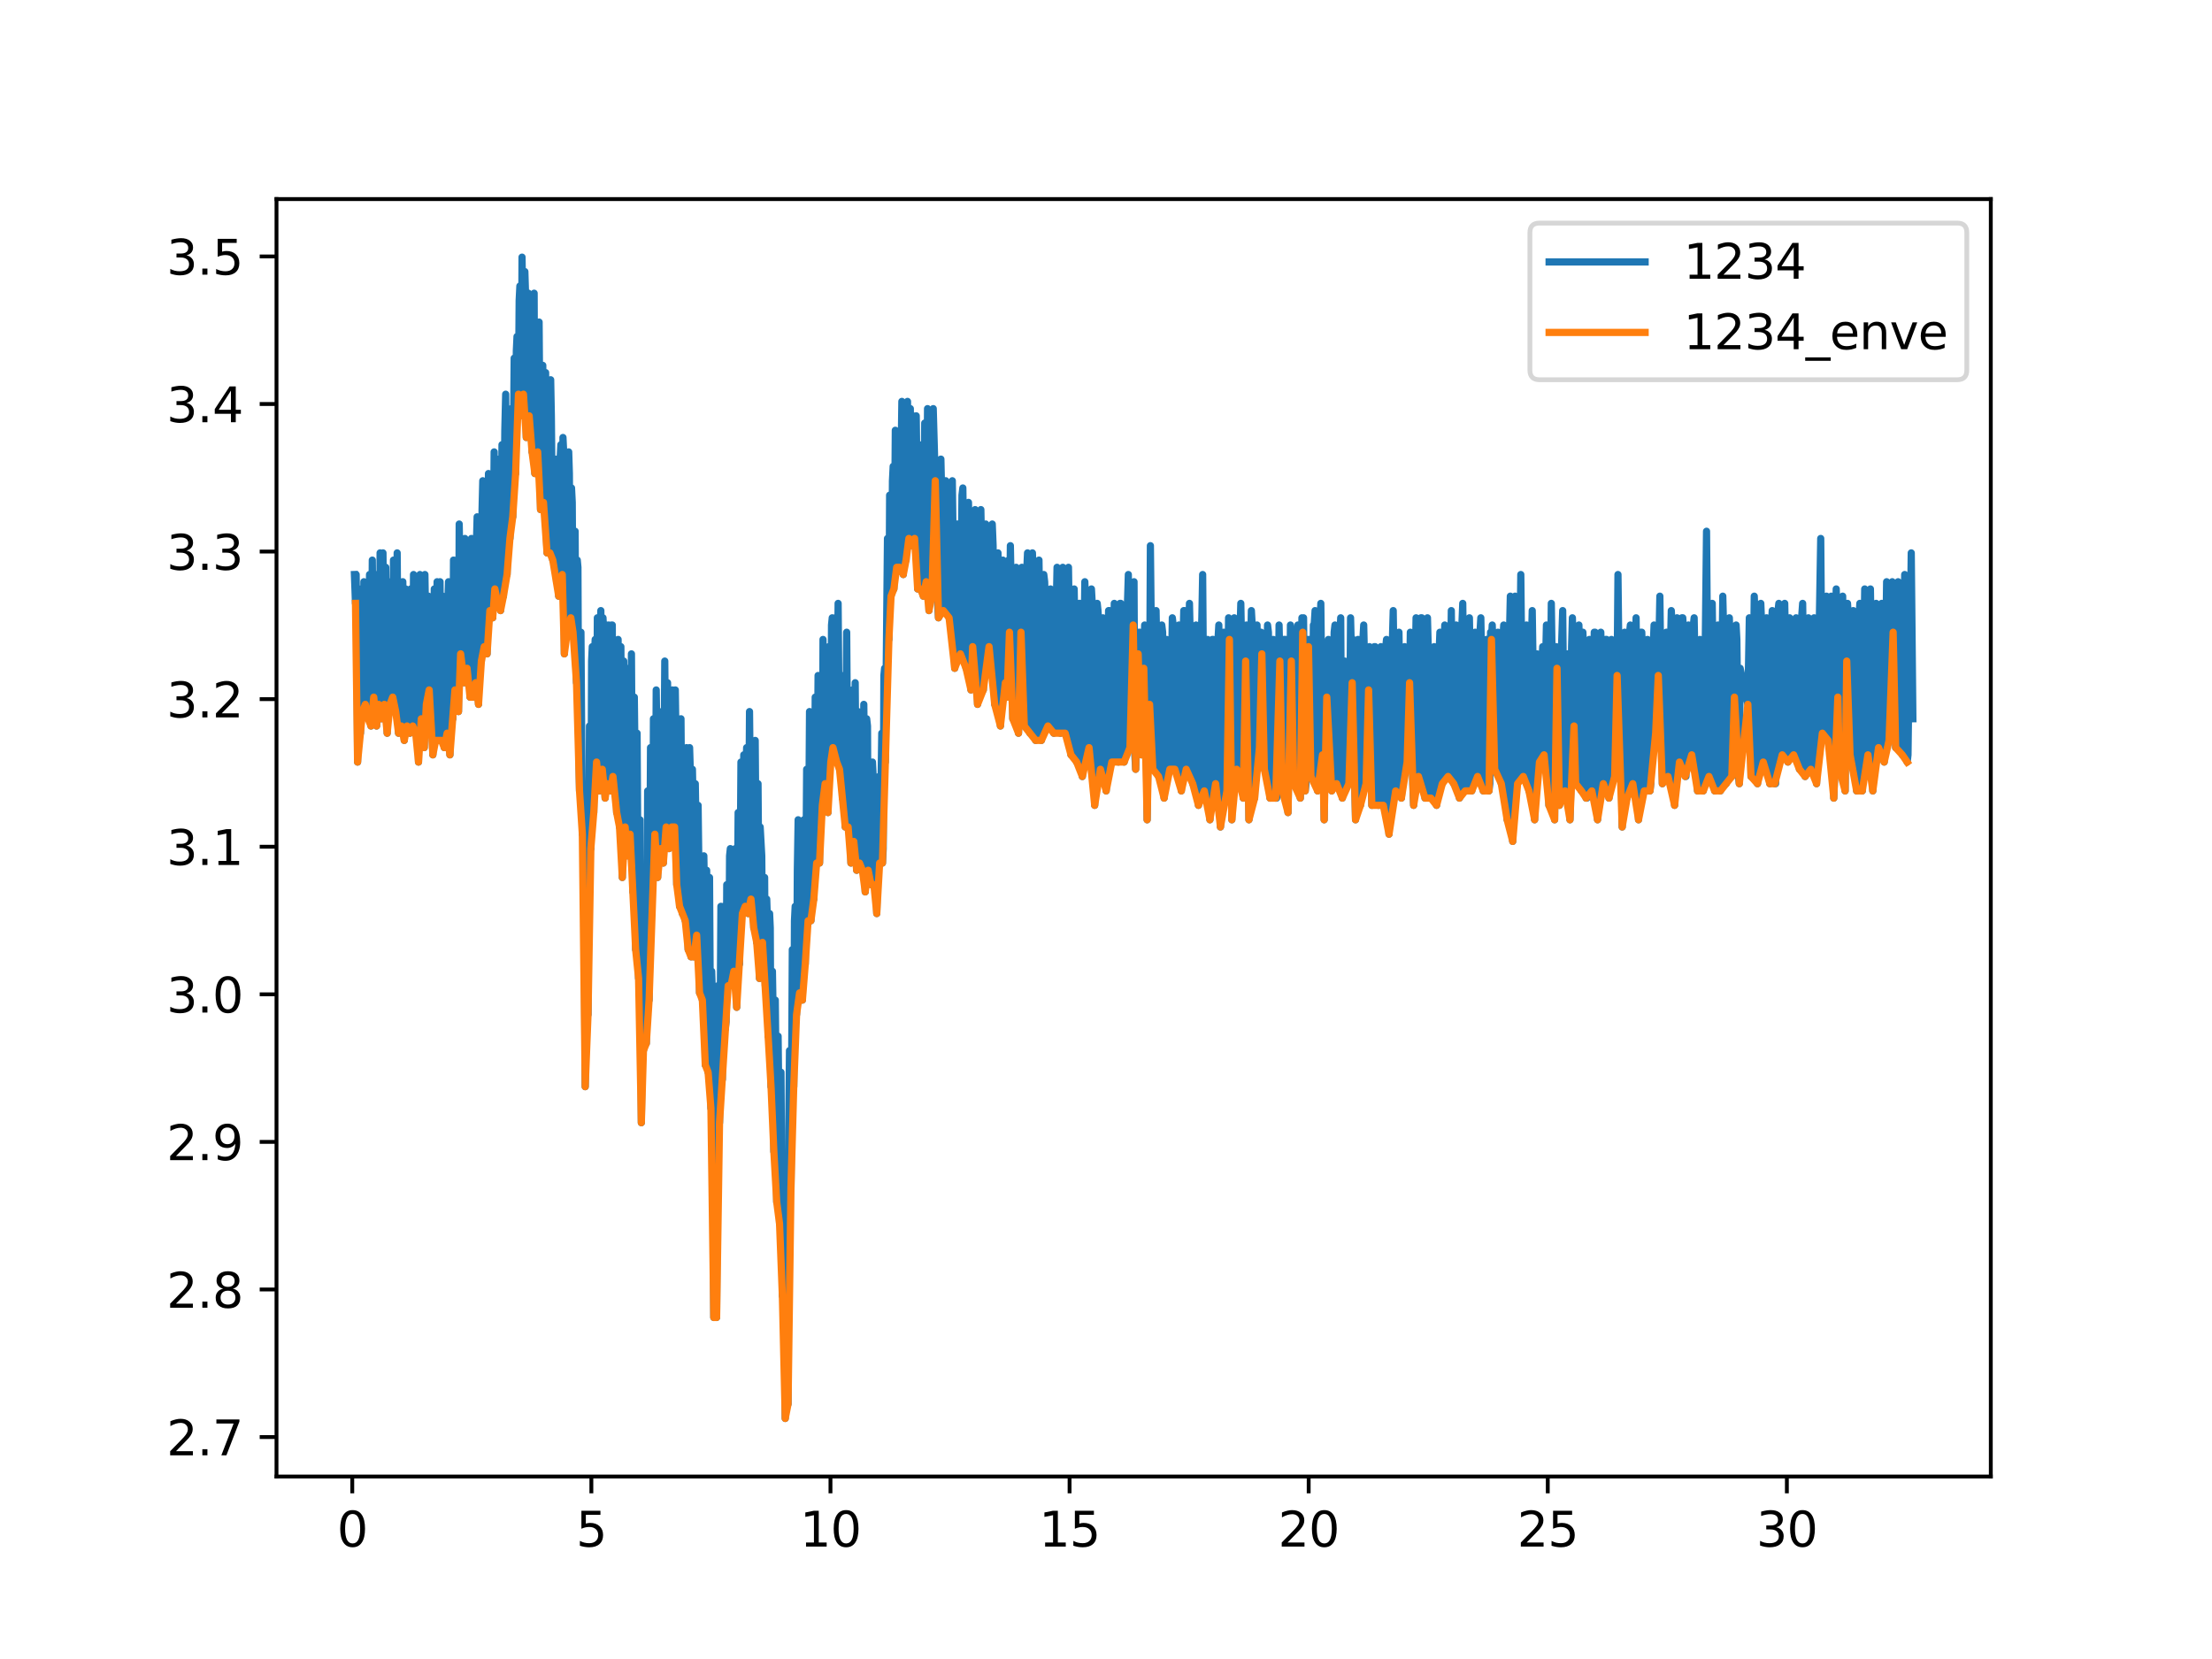 <?xml version="1.0" encoding="utf-8" standalone="no"?>
<!DOCTYPE svg PUBLIC "-//W3C//DTD SVG 1.1//EN"
  "http://www.w3.org/Graphics/SVG/1.1/DTD/svg11.dtd">
<svg xmlns:xlink="http://www.w3.org/1999/xlink" width="460.8pt" height="345.6pt" viewBox="0 0 460.8 345.6" xmlns="http://www.w3.org/2000/svg" version="1.1">
 <defs>
  <style type="text/css">*{stroke-linejoin: round; stroke-linecap: butt}</style>
 </defs>
 <g id="figure_1">
  <g id="patch_1">
   <path d="M 0 345.6 
L 460.8 345.6 
L 460.8 0 
L 0 0 
z
" style="fill: #ffffff"/>
  </g>
  <g id="axes_1">
   <g id="patch_2">
    <path d="M 57.6 307.584 
L 414.72 307.584 
L 414.72 41.472 
L 57.6 41.472 
z
" style="fill: #ffffff"/>
   </g>
   <g id="matplotlib.axis_1">
    <g id="xtick_1">
     <g id="line2d_1">
      <defs>
       <path id="mebf7ba85eb" d="M 0 0 
L 0 3.5 
" style="stroke: #000000; stroke-width: 0.8"/>
      </defs>
      <g>
       <use xlink:href="#mebf7ba85eb" x="73.384" y="307.584" style="stroke: #000000; stroke-width: 0.8"/>
      </g>
     </g>
     <g id="text_1">
      <!-- 0 -->
      <g transform="translate(70.203 322.182)scale(0.1 -0.1)">
       <defs>
        <path id="DejaVuSans-30" d="M 2034 4250 
Q 1547 4250 1301 3770 
Q 1056 3291 1056 2328 
Q 1056 1369 1301 889 
Q 1547 409 2034 409 
Q 2525 409 2770 889 
Q 3016 1369 3016 2328 
Q 3016 3291 2770 3770 
Q 2525 4250 2034 4250 
z
M 2034 4750 
Q 2819 4750 3233 4129 
Q 3647 3509 3647 2328 
Q 3647 1150 3233 529 
Q 2819 -91 2034 -91 
Q 1250 -91 836 529 
Q 422 1150 422 2328 
Q 422 3509 836 4129 
Q 1250 4750 2034 4750 
z
" transform="scale(0.016)"/>
       </defs>
       <use xlink:href="#DejaVuSans-30"/>
      </g>
     </g>
    </g>
    <g id="xtick_2">
     <g id="line2d_2">
      <g>
       <use xlink:href="#mebf7ba85eb" x="123.193" y="307.584" style="stroke: #000000; stroke-width: 0.8"/>
      </g>
     </g>
     <g id="text_2">
      <!-- 5 -->
      <g transform="translate(120.012 322.182)scale(0.1 -0.1)">
       <defs>
        <path id="DejaVuSans-35" d="M 691 4666 
L 3169 4666 
L 3169 4134 
L 1269 4134 
L 1269 2991 
Q 1406 3038 1543 3061 
Q 1681 3084 1819 3084 
Q 2600 3084 3056 2656 
Q 3513 2228 3513 1497 
Q 3513 744 3044 326 
Q 2575 -91 1722 -91 
Q 1428 -91 1123 -41 
Q 819 9 494 109 
L 494 744 
Q 775 591 1075 516 
Q 1375 441 1709 441 
Q 2250 441 2565 725 
Q 2881 1009 2881 1497 
Q 2881 1984 2565 2268 
Q 2250 2553 1709 2553 
Q 1456 2553 1204 2497 
Q 953 2441 691 2322 
L 691 4666 
z
" transform="scale(0.016)"/>
       </defs>
       <use xlink:href="#DejaVuSans-35"/>
      </g>
     </g>
    </g>
    <g id="xtick_3">
     <g id="line2d_3">
      <g>
       <use xlink:href="#mebf7ba85eb" x="173.002" y="307.584" style="stroke: #000000; stroke-width: 0.8"/>
      </g>
     </g>
     <g id="text_3">
      <!-- 10 -->
      <g transform="translate(166.64 322.182)scale(0.1 -0.1)">
       <defs>
        <path id="DejaVuSans-31" d="M 794 531 
L 1825 531 
L 1825 4091 
L 703 3866 
L 703 4441 
L 1819 4666 
L 2450 4666 
L 2450 531 
L 3481 531 
L 3481 0 
L 794 0 
L 794 531 
z
" transform="scale(0.016)"/>
       </defs>
       <use xlink:href="#DejaVuSans-31"/>
       <use xlink:href="#DejaVuSans-30" x="63.623"/>
      </g>
     </g>
    </g>
    <g id="xtick_4">
     <g id="line2d_4">
      <g>
       <use xlink:href="#mebf7ba85eb" x="222.811" y="307.584" style="stroke: #000000; stroke-width: 0.8"/>
      </g>
     </g>
     <g id="text_4">
      <!-- 15 -->
      <g transform="translate(216.449 322.182)scale(0.1 -0.1)">
       <use xlink:href="#DejaVuSans-31"/>
       <use xlink:href="#DejaVuSans-35" x="63.623"/>
      </g>
     </g>
    </g>
    <g id="xtick_5">
     <g id="line2d_5">
      <g>
       <use xlink:href="#mebf7ba85eb" x="272.62" y="307.584" style="stroke: #000000; stroke-width: 0.8"/>
      </g>
     </g>
     <g id="text_5">
      <!-- 20 -->
      <g transform="translate(266.258 322.182)scale(0.1 -0.1)">
       <defs>
        <path id="DejaVuSans-32" d="M 1228 531 
L 3431 531 
L 3431 0 
L 469 0 
L 469 531 
Q 828 903 1448 1529 
Q 2069 2156 2228 2338 
Q 2531 2678 2651 2914 
Q 2772 3150 2772 3378 
Q 2772 3750 2511 3984 
Q 2250 4219 1831 4219 
Q 1534 4219 1204 4116 
Q 875 4013 500 3803 
L 500 4441 
Q 881 4594 1212 4672 
Q 1544 4750 1819 4750 
Q 2544 4750 2975 4387 
Q 3406 4025 3406 3419 
Q 3406 3131 3298 2873 
Q 3191 2616 2906 2266 
Q 2828 2175 2409 1742 
Q 1991 1309 1228 531 
z
" transform="scale(0.016)"/>
       </defs>
       <use xlink:href="#DejaVuSans-32"/>
       <use xlink:href="#DejaVuSans-30" x="63.623"/>
      </g>
     </g>
    </g>
    <g id="xtick_6">
     <g id="line2d_6">
      <g>
       <use xlink:href="#mebf7ba85eb" x="322.429" y="307.584" style="stroke: #000000; stroke-width: 0.8"/>
      </g>
     </g>
     <g id="text_6">
      <!-- 25 -->
      <g transform="translate(316.067 322.182)scale(0.1 -0.1)">
       <use xlink:href="#DejaVuSans-32"/>
       <use xlink:href="#DejaVuSans-35" x="63.623"/>
      </g>
     </g>
    </g>
    <g id="xtick_7">
     <g id="line2d_7">
      <g>
       <use xlink:href="#mebf7ba85eb" x="372.238" y="307.584" style="stroke: #000000; stroke-width: 0.8"/>
      </g>
     </g>
     <g id="text_7">
      <!-- 30 -->
      <g transform="translate(365.875 322.182)scale(0.1 -0.1)">
       <defs>
        <path id="DejaVuSans-33" d="M 2597 2516 
Q 3050 2419 3304 2112 
Q 3559 1806 3559 1356 
Q 3559 666 3084 287 
Q 2609 -91 1734 -91 
Q 1441 -91 1130 -33 
Q 819 25 488 141 
L 488 750 
Q 750 597 1062 519 
Q 1375 441 1716 441 
Q 2309 441 2620 675 
Q 2931 909 2931 1356 
Q 2931 1769 2642 2001 
Q 2353 2234 1838 2234 
L 1294 2234 
L 1294 2753 
L 1863 2753 
Q 2328 2753 2575 2939 
Q 2822 3125 2822 3475 
Q 2822 3834 2567 4026 
Q 2313 4219 1838 4219 
Q 1578 4219 1281 4162 
Q 984 4106 628 3988 
L 628 4550 
Q 988 4650 1302 4700 
Q 1616 4750 1894 4750 
Q 2613 4750 3031 4423 
Q 3450 4097 3450 3541 
Q 3450 3153 3228 2886 
Q 3006 2619 2597 2516 
z
" transform="scale(0.016)"/>
       </defs>
       <use xlink:href="#DejaVuSans-33"/>
       <use xlink:href="#DejaVuSans-30" x="63.623"/>
      </g>
     </g>
    </g>
   </g>
   <g id="matplotlib.axis_2">
    <g id="ytick_1">
     <g id="line2d_8">
      <defs>
       <path id="mf81b9ee7ad" d="M 0 0 
L -3.5 0 
" style="stroke: #000000; stroke-width: 0.8"/>
      </defs>
      <g>
       <use xlink:href="#mf81b9ee7ad" x="57.6" y="299.365" style="stroke: #000000; stroke-width: 0.8"/>
      </g>
     </g>
     <g id="text_8">
      <!-- 2.7 -->
      <g transform="translate(34.697 303.164)scale(0.1 -0.1)">
       <defs>
        <path id="DejaVuSans-2e" d="M 684 794 
L 1344 794 
L 1344 0 
L 684 0 
L 684 794 
z
" transform="scale(0.016)"/>
        <path id="DejaVuSans-37" d="M 525 4666 
L 3525 4666 
L 3525 4397 
L 1831 0 
L 1172 0 
L 2766 4134 
L 525 4134 
L 525 4666 
z
" transform="scale(0.016)"/>
       </defs>
       <use xlink:href="#DejaVuSans-32"/>
       <use xlink:href="#DejaVuSans-2e" x="63.623"/>
       <use xlink:href="#DejaVuSans-37" x="95.41"/>
      </g>
     </g>
    </g>
    <g id="ytick_2">
     <g id="line2d_9">
      <g>
       <use xlink:href="#mf81b9ee7ad" x="57.6" y="268.621" style="stroke: #000000; stroke-width: 0.8"/>
      </g>
     </g>
     <g id="text_9">
      <!-- 2.8 -->
      <g transform="translate(34.697 272.421)scale(0.1 -0.1)">
       <defs>
        <path id="DejaVuSans-38" d="M 2034 2216 
Q 1584 2216 1326 1975 
Q 1069 1734 1069 1313 
Q 1069 891 1326 650 
Q 1584 409 2034 409 
Q 2484 409 2743 651 
Q 3003 894 3003 1313 
Q 3003 1734 2745 1975 
Q 2488 2216 2034 2216 
z
M 1403 2484 
Q 997 2584 770 2862 
Q 544 3141 544 3541 
Q 544 4100 942 4425 
Q 1341 4750 2034 4750 
Q 2731 4750 3128 4425 
Q 3525 4100 3525 3541 
Q 3525 3141 3298 2862 
Q 3072 2584 2669 2484 
Q 3125 2378 3379 2068 
Q 3634 1759 3634 1313 
Q 3634 634 3220 271 
Q 2806 -91 2034 -91 
Q 1263 -91 848 271 
Q 434 634 434 1313 
Q 434 1759 690 2068 
Q 947 2378 1403 2484 
z
M 1172 3481 
Q 1172 3119 1398 2916 
Q 1625 2713 2034 2713 
Q 2441 2713 2670 2916 
Q 2900 3119 2900 3481 
Q 2900 3844 2670 4047 
Q 2441 4250 2034 4250 
Q 1625 4250 1398 4047 
Q 1172 3844 1172 3481 
z
" transform="scale(0.016)"/>
       </defs>
       <use xlink:href="#DejaVuSans-32"/>
       <use xlink:href="#DejaVuSans-2e" x="63.623"/>
       <use xlink:href="#DejaVuSans-38" x="95.41"/>
      </g>
     </g>
    </g>
    <g id="ytick_3">
     <g id="line2d_10">
      <g>
       <use xlink:href="#mf81b9ee7ad" x="57.6" y="237.878" style="stroke: #000000; stroke-width: 0.8"/>
      </g>
     </g>
     <g id="text_10">
      <!-- 2.9 -->
      <g transform="translate(34.697 241.677)scale(0.1 -0.1)">
       <defs>
        <path id="DejaVuSans-39" d="M 703 97 
L 703 672 
Q 941 559 1184 500 
Q 1428 441 1663 441 
Q 2288 441 2617 861 
Q 2947 1281 2994 2138 
Q 2813 1869 2534 1725 
Q 2256 1581 1919 1581 
Q 1219 1581 811 2004 
Q 403 2428 403 3163 
Q 403 3881 828 4315 
Q 1253 4750 1959 4750 
Q 2769 4750 3195 4129 
Q 3622 3509 3622 2328 
Q 3622 1225 3098 567 
Q 2575 -91 1691 -91 
Q 1453 -91 1209 -44 
Q 966 3 703 97 
z
M 1959 2075 
Q 2384 2075 2632 2365 
Q 2881 2656 2881 3163 
Q 2881 3666 2632 3958 
Q 2384 4250 1959 4250 
Q 1534 4250 1286 3958 
Q 1038 3666 1038 3163 
Q 1038 2656 1286 2365 
Q 1534 2075 1959 2075 
z
" transform="scale(0.016)"/>
       </defs>
       <use xlink:href="#DejaVuSans-32"/>
       <use xlink:href="#DejaVuSans-2e" x="63.623"/>
       <use xlink:href="#DejaVuSans-39" x="95.41"/>
      </g>
     </g>
    </g>
    <g id="ytick_4">
     <g id="line2d_11">
      <g>
       <use xlink:href="#mf81b9ee7ad" x="57.6" y="207.135" style="stroke: #000000; stroke-width: 0.8"/>
      </g>
     </g>
     <g id="text_11">
      <!-- 3.0 -->
      <g transform="translate(34.697 210.934)scale(0.1 -0.1)">
       <use xlink:href="#DejaVuSans-33"/>
       <use xlink:href="#DejaVuSans-2e" x="63.623"/>
       <use xlink:href="#DejaVuSans-30" x="95.41"/>
      </g>
     </g>
    </g>
    <g id="ytick_5">
     <g id="line2d_12">
      <g>
       <use xlink:href="#mf81b9ee7ad" x="57.6" y="176.391" style="stroke: #000000; stroke-width: 0.8"/>
      </g>
     </g>
     <g id="text_12">
      <!-- 3.1 -->
      <g transform="translate(34.697 180.19)scale(0.1 -0.1)">
       <use xlink:href="#DejaVuSans-33"/>
       <use xlink:href="#DejaVuSans-2e" x="63.623"/>
       <use xlink:href="#DejaVuSans-31" x="95.41"/>
      </g>
     </g>
    </g>
    <g id="ytick_6">
     <g id="line2d_13">
      <g>
       <use xlink:href="#mf81b9ee7ad" x="57.6" y="145.648" style="stroke: #000000; stroke-width: 0.8"/>
      </g>
     </g>
     <g id="text_13">
      <!-- 3.2 -->
      <g transform="translate(34.697 149.447)scale(0.1 -0.1)">
       <use xlink:href="#DejaVuSans-33"/>
       <use xlink:href="#DejaVuSans-2e" x="63.623"/>
       <use xlink:href="#DejaVuSans-32" x="95.41"/>
      </g>
     </g>
    </g>
    <g id="ytick_7">
     <g id="line2d_14">
      <g>
       <use xlink:href="#mf81b9ee7ad" x="57.6" y="114.904" style="stroke: #000000; stroke-width: 0.8"/>
      </g>
     </g>
     <g id="text_14">
      <!-- 3.3 -->
      <g transform="translate(34.697 118.704)scale(0.1 -0.1)">
       <use xlink:href="#DejaVuSans-33"/>
       <use xlink:href="#DejaVuSans-2e" x="63.623"/>
       <use xlink:href="#DejaVuSans-33" x="95.41"/>
      </g>
     </g>
    </g>
    <g id="ytick_8">
     <g id="line2d_15">
      <g>
       <use xlink:href="#mf81b9ee7ad" x="57.6" y="84.161" style="stroke: #000000; stroke-width: 0.8"/>
      </g>
     </g>
     <g id="text_15">
      <!-- 3.4 -->
      <g transform="translate(34.697 87.96)scale(0.1 -0.1)">
       <defs>
        <path id="DejaVuSans-34" d="M 2419 4116 
L 825 1625 
L 2419 1625 
L 2419 4116 
z
M 2253 4666 
L 3047 4666 
L 3047 1625 
L 3713 1625 
L 3713 1100 
L 3047 1100 
L 3047 0 
L 2419 0 
L 2419 1100 
L 313 1100 
L 313 1709 
L 2253 4666 
z
" transform="scale(0.016)"/>
       </defs>
       <use xlink:href="#DejaVuSans-33"/>
       <use xlink:href="#DejaVuSans-2e" x="63.623"/>
       <use xlink:href="#DejaVuSans-34" x="95.41"/>
      </g>
     </g>
    </g>
    <g id="ytick_9">
     <g id="line2d_16">
      <g>
       <use xlink:href="#mf81b9ee7ad" x="57.6" y="53.418" style="stroke: #000000; stroke-width: 0.8"/>
      </g>
     </g>
     <g id="text_16">
      <!-- 3.5 -->
      <g transform="translate(34.697 57.217)scale(0.1 -0.1)">
       <use xlink:href="#DejaVuSans-33"/>
       <use xlink:href="#DejaVuSans-2e" x="63.623"/>
       <use xlink:href="#DejaVuSans-35" x="95.41"/>
      </g>
     </g>
    </g>
   </g>
   <g id="line2d_17">
    <path d="M 73.833 119.683 
L 74.052 125.693 
L 74.191 119.683 
L 74.351 133.206 
L 74.49 158.751 
L 74.64 124.191 
L 74.789 125.693 
L 75.088 152.74 
L 75.227 122.688 
L 75.367 124.191 
L 75.526 148.232 
L 75.666 140.719 
L 75.805 121.185 
L 75.965 122.688 
L 76.104 146.73 
L 76.243 133.206 
L 76.542 127.196 
L 76.682 149.735 
L 76.981 119.683 
L 77.28 151.238 
L 77.558 116.678 
L 77.857 145.227 
L 78.007 119.683 
L 78.166 119.683 
L 78.445 151.238 
L 78.604 119.683 
L 78.744 119.683 
L 78.883 146.73 
L 79.043 146.73 
L 79.182 115.175 
L 79.481 149.735 
L 79.78 115.175 
L 80.059 146.73 
L 80.358 118.18 
L 80.497 128.698 
L 80.657 152.74 
L 80.935 121.185 
L 81.234 146.73 
L 81.374 124.191 
L 81.533 124.191 
L 81.812 145.227 
L 81.972 116.678 
L 82.111 121.185 
L 82.25 146.73 
L 82.43 148.232 
L 82.739 115.175 
L 83.027 152.74 
L 83.187 124.191 
L 83.326 121.185 
L 83.625 151.238 
L 83.775 125.693 
L 83.914 121.185 
L 84.213 154.243 
L 84.512 122.688 
L 84.801 151.238 
L 85.1 124.191 
L 85.249 148.232 
L 85.398 152.74 
L 85.548 122.688 
L 85.687 122.688 
L 85.986 151.238 
L 86.145 119.683 
L 86.295 122.688 
L 86.434 149.735 
L 86.594 152.74 
L 86.733 125.693 
L 86.883 122.688 
L 87.182 158.751 
L 87.331 127.196 
L 87.48 119.683 
L 87.769 149.735 
L 88.068 121.185 
L 88.367 155.745 
L 88.516 119.683 
L 88.656 128.698 
L 88.815 146.73 
L 88.955 143.725 
L 89.114 125.693 
L 89.254 124.191 
L 89.403 143.725 
L 89.552 143.725 
L 89.702 125.693 
L 89.841 128.698 
L 90.001 151.238 
L 90.17 157.248 
L 90.469 122.688 
L 90.758 154.243 
L 91.057 121.185 
L 91.356 154.243 
L 91.505 128.698 
L 91.664 121.185 
L 91.953 154.243 
L 92.252 124.191 
L 92.551 155.745 
L 92.7 128.698 
L 92.84 127.196 
L 93.139 152.74 
L 93.288 125.693 
L 93.438 121.185 
L 93.726 157.248 
L 93.886 121.185 
L 94.025 121.185 
L 94.324 149.735 
L 94.474 116.678 
L 94.613 119.683 
L 94.772 143.725 
L 94.912 143.725 
L 95.071 116.678 
L 95.211 118.18 
L 95.51 148.232 
L 95.659 109.165 
L 95.798 116.678 
L 95.958 136.211 
L 96.097 136.211 
L 96.247 116.678 
L 96.406 113.672 
L 96.546 137.714 
L 96.695 142.222 
L 96.844 112.17 
L 96.994 122.688 
L 97.143 122.688 
L 97.293 139.217 
L 97.582 113.672 
L 97.91 145.227 
L 98.209 112.17 
L 98.508 145.227 
L 98.797 115.175 
L 98.946 121.185 
L 99.096 142.222 
L 99.235 113.672 
L 99.395 107.662 
L 99.684 146.73 
L 99.982 110.667 
L 100.281 137.714 
L 100.421 106.159 
L 100.57 100.149 
L 100.72 133.206 
L 100.869 134.709 
L 101.168 101.651 
L 101.467 136.211 
L 101.756 98.646 
L 102.054 127.196 
L 102.204 107.662 
L 102.353 106.159 
L 102.503 127.196 
L 102.642 128.698 
L 102.941 94.138 
L 103.09 122.688 
L 103.24 119.683 
L 103.529 95.641 
L 103.688 125.693 
L 103.828 119.683 
L 103.987 95.641 
L 104.127 97.144 
L 104.276 127.196 
L 104.575 92.636 
L 104.714 95.641 
L 104.874 124.191 
L 105.163 89.631 
L 105.342 82.118 
L 105.631 119.683 
L 105.79 92.636 
L 105.93 88.128 
L 106.079 107.662 
L 106.228 112.17 
L 106.378 104.657 
L 106.517 85.123 
L 106.677 104.657 
L 106.816 107.662 
L 107.115 74.605 
L 107.264 94.138 
L 107.414 98.646 
L 107.563 73.102 
L 107.703 70.097 
L 107.862 80.615 
L 108.002 82.118 
L 108.151 62.584 
L 108.3 59.578 
L 108.45 83.62 
L 108.589 86.625 
L 108.749 53.568 
L 108.888 62.584 
L 109.038 82.118 
L 109.187 79.112 
L 109.337 56.573 
L 109.476 61.081 
L 109.635 91.133 
L 110.084 61.081 
L 110.233 86.625 
L 110.383 79.112 
L 110.532 64.086 
L 110.671 67.091 
L 110.831 94.138 
L 110.97 76.107 
L 111.12 71.599 
L 111.269 61.081 
L 111.419 98.646 
L 111.717 68.594 
L 111.857 68.594 
L 112.006 94.138 
L 112.305 67.091 
L 112.604 106.159 
L 112.743 86.625 
L 112.923 77.61 
L 113.072 76.107 
L 113.212 104.657 
L 113.371 100.149 
L 113.511 79.112 
L 113.66 77.61 
L 113.819 110.667 
L 113.959 115.175 
L 114.108 89.631 
L 114.258 85.123 
L 114.407 110.667 
L 114.557 115.175 
L 114.716 79.112 
L 114.855 86.625 
L 115.154 116.678 
L 115.343 113.672 
L 115.503 95.641 
L 115.642 95.641 
L 115.941 121.185 
L 116.091 95.641 
L 116.23 97.144 
L 116.389 124.191 
L 116.529 119.683 
L 116.678 95.641 
L 116.838 92.636 
L 116.977 115.175 
L 117.127 119.683 
L 117.276 91.133 
L 117.425 94.138 
L 117.565 136.211 
L 117.864 95.641 
L 118.023 98.646 
L 118.163 131.704 
L 118.312 121.185 
L 118.471 94.138 
L 118.611 98.646 
L 118.76 125.693 
L 118.91 128.698 
L 119.059 101.651 
L 119.209 104.657 
L 119.368 131.704 
L 119.508 125.693 
L 119.657 110.667 
L 119.806 110.667 
L 119.956 137.714 
L 120.095 142.222 
L 120.255 116.678 
L 120.394 118.18 
L 120.544 152.74 
L 120.723 164.761 
L 120.872 136.211 
L 121.022 131.704 
L 121.311 173.777 
L 121.47 163.258 
L 121.609 172.274 
L 121.908 226.368 
L 122.197 190.305 
L 122.496 211.342 
L 122.795 151.238 
L 122.944 175.279 
L 123.084 176.782 
L 123.243 137.714 
L 123.383 134.709 
L 123.691 169.269 
L 123.841 136.211 
L 123.99 133.206 
L 124.279 158.751 
L 124.439 128.698 
L 124.578 128.698 
L 124.877 164.761 
L 125.026 131.704 
L 125.166 127.196 
L 125.465 160.253 
L 125.614 128.698 
L 125.764 131.704 
L 125.913 160.253 
L 126.062 166.264 
L 126.212 130.201 
L 126.361 130.201 
L 126.501 163.258 
L 126.66 163.258 
L 126.8 130.201 
L 126.959 136.211 
L 127.248 164.761 
L 127.397 130.201 
L 127.547 130.201 
L 127.686 161.756 
L 127.846 158.751 
L 127.985 134.709 
L 128.324 148.232 
L 128.463 169.269 
L 128.762 133.206 
L 129.051 172.274 
L 129.34 134.709 
L 129.639 182.792 
L 129.778 143.725 
L 129.937 137.714 
L 130.226 172.274 
L 130.376 142.222 
L 130.515 146.73 
L 130.665 178.285 
L 130.814 167.766 
L 130.964 139.217 
L 131.103 148.232 
L 131.252 173.777 
L 131.402 161.756 
L 131.541 136.211 
L 131.84 185.798 
L 132.139 145.227 
L 132.279 157.248 
L 132.418 197.818 
L 132.717 152.74 
L 133.026 203.829 
L 133.315 170.771 
L 133.603 233.881 
L 133.902 206.834 
L 134.042 218.855 
L 134.201 209.839 
L 134.48 184.295 
L 134.639 217.352 
L 134.779 199.321 
L 134.918 164.761 
L 135.078 170.771 
L 135.217 208.337 
L 135.516 155.745 
L 135.984 184.295 
L 136.124 149.735 
L 136.263 151.238 
L 136.423 173.777 
L 136.562 170.771 
L 136.702 143.725 
L 136.861 154.243 
L 137 182.792 
L 137.299 148.232 
L 137.449 152.74 
L 137.608 176.782 
L 137.887 149.735 
L 138.046 157.248 
L 138.186 179.787 
L 138.485 137.714 
L 138.774 172.274 
L 139.062 142.222 
L 139.361 176.782 
L 139.501 145.227 
L 139.65 145.227 
L 139.8 167.766 
L 139.949 172.274 
L 140.089 143.725 
L 140.238 152.74 
L 140.387 170.771 
L 140.527 172.274 
L 140.676 143.725 
L 140.826 154.243 
L 140.975 184.295 
L 141.264 149.735 
L 141.413 160.253 
L 141.563 188.803 
L 141.862 149.735 
L 142.151 190.305 
L 142.449 163.258 
L 142.589 172.274 
L 142.748 191.808 
L 142.888 161.756 
L 143.027 155.745 
L 143.356 197.818 
L 143.655 155.745 
L 143.794 160.253 
L 143.954 199.321 
L 144.243 160.253 
L 144.392 167.766 
L 144.541 199.321 
L 144.84 163.258 
L 144.99 172.274 
L 145.129 194.813 
L 145.289 188.803 
L 145.428 167.766 
L 145.577 179.787 
L 145.727 206.834 
L 146.016 181.29 
L 146.315 208.337 
L 146.623 178.285 
L 146.773 187.3 
L 146.922 221.86 
L 147.211 181.29 
L 147.51 223.363 
L 147.809 182.792 
L 148.098 230.876 
L 148.257 202.326 
L 148.397 206.834 
L 148.696 274.451 
L 148.984 244.399 
L 149.283 274.451 
L 149.582 205.331 
L 149.891 233.881 
L 150.18 188.803 
L 150.479 224.865 
L 150.618 191.808 
L 150.778 188.803 
L 150.947 188.803 
L 151.096 214.347 
L 151.256 212.845 
L 151.395 184.295 
L 151.545 184.295 
L 151.694 205.331 
L 151.843 200.824 
L 151.983 178.285 
L 152.142 176.782 
L 152.282 205.331 
L 152.441 196.316 
L 152.581 179.787 
L 152.73 182.792 
L 152.879 202.326 
L 153.029 194.813 
L 153.168 176.782 
L 153.328 181.29 
L 153.467 209.839 
L 153.766 169.269 
L 153.916 175.279 
L 154.055 200.824 
L 154.354 158.751 
L 154.503 167.766 
L 154.653 190.305 
L 154.942 157.248 
L 155.101 169.269 
L 155.24 188.803 
L 155.39 160.253 
L 155.539 155.745 
L 155.699 158.751 
L 155.848 190.305 
L 156.137 148.232 
L 156.296 163.258 
L 156.436 187.3 
L 156.735 155.745 
L 156.884 167.766 
L 157.024 193.311 
L 157.322 154.243 
L 157.631 196.316 
L 157.91 163.258 
L 158.219 203.829 
L 158.358 172.274 
L 158.687 178.285 
L 158.837 196.316 
L 159.126 182.792 
L 159.285 182.792 
L 159.424 205.331 
L 159.723 187.3 
L 159.873 191.808 
L 160.012 215.85 
L 160.172 208.337 
L 160.321 190.305 
L 160.46 193.311 
L 160.62 226.368 
L 160.759 221.86 
L 160.909 202.326 
L 161.058 211.342 
L 161.208 239.891 
L 161.506 208.337 
L 161.646 221.86 
L 161.805 250.41 
L 162.094 215.85 
L 162.244 229.373 
L 162.393 254.918 
L 162.692 223.363 
L 162.981 269.944 
L 163.13 251.912 
L 163.28 253.415 
L 163.419 263.933 
L 163.578 295.488 
L 163.718 275.954 
L 163.867 271.446 
L 164.017 278.959 
L 164.166 292.483 
L 164.306 235.384 
L 164.465 218.855 
L 164.774 247.405 
L 165.053 197.818 
L 165.352 226.368 
L 165.501 191.808 
L 165.65 188.803 
L 165.939 211.342 
L 166.099 181.29 
L 166.268 170.771 
L 166.418 178.285 
L 166.567 206.834 
L 166.716 200.824 
L 166.856 176.782 
L 167.015 182.792 
L 167.155 208.337 
L 167.454 170.771 
L 167.593 178.285 
L 167.752 200.824 
L 168.041 160.253 
L 168.34 191.808 
L 168.639 148.232 
L 168.928 191.808 
L 169.077 160.253 
L 169.227 152.74 
L 169.376 160.253 
L 169.536 187.3 
L 169.824 145.227 
L 169.974 154.243 
L 170.123 179.787 
L 170.422 140.719 
L 170.721 179.787 
L 170.861 145.227 
L 171.01 142.222 
L 171.309 167.766 
L 171.448 133.206 
L 171.887 163.258 
L 172.185 139.217 
L 172.484 169.269 
L 172.634 134.709 
L 172.773 137.714 
L 172.933 157.248 
L 173.072 158.751 
L 173.221 130.201 
L 173.371 128.698 
L 173.52 155.745 
L 173.859 145.227 
L 173.998 128.698 
L 174.158 134.709 
L 174.297 158.751 
L 174.596 125.693 
L 174.885 160.253 
L 175.184 140.719 
L 175.333 140.719 
L 175.483 166.264 
L 175.782 143.725 
L 175.931 146.73 
L 176.08 172.274 
L 176.379 131.704 
L 176.678 172.274 
L 176.818 152.74 
L 176.967 149.735 
L 177.117 152.74 
L 177.266 179.787 
L 177.565 143.725 
L 177.854 175.279 
L 178.153 142.222 
L 178.461 181.29 
L 178.75 148.232 
L 178.91 154.243 
L 179.049 179.787 
L 179.348 151.238 
L 179.497 157.248 
L 179.647 181.29 
L 179.946 146.73 
L 180.095 160.253 
L 180.245 185.798 
L 180.384 158.751 
L 180.543 149.735 
L 180.713 151.238 
L 180.852 181.29 
L 181.012 176.782 
L 181.161 160.253 
L 181.3 158.751 
L 181.46 184.295 
L 181.599 176.782 
L 181.749 158.751 
L 181.898 161.756 
L 182.048 184.295 
L 182.197 181.29 
L 182.346 167.766 
L 182.486 166.264 
L 182.645 190.305 
L 183.094 161.756 
L 183.243 179.787 
L 183.382 173.777 
L 183.691 152.74 
L 183.831 179.787 
L 183.99 176.782 
L 184.13 140.719 
L 184.279 139.217 
L 184.428 158.751 
L 184.877 112.17 
L 185.016 128.698 
L 185.176 133.206 
L 185.325 103.154 
L 185.464 104.657 
L 185.624 124.191 
L 185.763 121.185 
L 185.913 100.149 
L 186.062 97.144 
L 186.212 122.688 
L 186.351 112.17 
L 186.51 89.631 
L 186.65 92.636 
L 186.799 118.18 
L 186.949 113.672 
L 187.098 91.133 
L 187.248 98.646 
L 187.397 118.18 
L 187.875 83.62 
L 188.174 119.683 
L 188.463 91.133 
L 188.752 116.678 
L 189.051 83.62 
L 189.2 109.165 
L 189.34 112.17 
L 189.638 85.123 
L 189.788 112.17 
L 189.937 113.672 
L 190.226 86.625 
L 190.386 110.667 
L 190.525 112.17 
L 190.724 107.662 
L 190.864 86.625 
L 191.003 97.144 
L 191.163 122.688 
L 191.452 98.646 
L 191.601 101.651 
L 191.75 122.688 
L 191.89 100.149 
L 192.049 92.636 
L 192.199 97.144 
L 192.348 124.191 
L 192.637 88.128 
L 192.936 121.185 
L 193.225 85.123 
L 193.384 98.646 
L 193.524 127.196 
L 193.822 89.631 
L 194.121 124.191 
L 194.41 85.123 
L 194.829 100.149 
L 194.998 98.646 
L 195.167 107.662 
L 195.327 125.693 
L 195.506 128.698 
L 195.845 97.144 
L 196.004 95.641 
L 196.173 103.154 
L 196.512 127.196 
L 196.691 122.688 
L 197.02 100.149 
L 197.369 103.154 
L 197.708 128.698 
L 197.867 128.698 
L 198.046 109.165 
L 198.206 109.165 
L 198.385 100.149 
L 198.883 139.217 
L 199.052 128.698 
L 199.222 109.165 
L 199.55 109.165 
L 199.73 115.175 
L 199.889 134.709 
L 200.068 136.211 
L 200.397 103.154 
L 200.577 101.651 
L 201.075 136.211 
L 201.244 139.217 
L 201.413 115.175 
L 201.583 113.672 
L 201.752 104.657 
L 202.27 143.725 
L 202.429 131.704 
L 202.629 134.709 
L 202.798 116.678 
L 202.967 113.672 
L 203.137 106.159 
L 203.645 146.73 
L 203.814 136.211 
L 204.153 110.667 
L 204.332 106.159 
L 204.501 115.175 
L 204.661 136.211 
L 204.84 143.725 
L 205.348 109.165 
L 205.518 113.672 
L 206.036 134.709 
L 206.364 116.678 
L 206.703 109.165 
L 206.882 113.672 
L 207.042 140.719 
L 207.211 146.73 
L 207.4 142.222 
L 207.56 119.683 
L 207.739 119.683 
L 207.898 115.175 
L 208.247 136.211 
L 208.406 151.238 
L 208.586 145.227 
L 208.915 116.678 
L 209.263 121.185 
L 209.433 142.222 
L 209.602 139.217 
L 209.771 145.227 
L 209.941 122.688 
L 210.11 116.678 
L 210.289 131.704 
L 210.479 113.672 
L 210.648 122.688 
L 210.987 149.735 
L 211.166 143.725 
L 211.325 125.693 
L 211.495 119.683 
L 211.674 118.18 
L 211.833 124.191 
L 212.013 146.73 
L 212.172 152.74 
L 212.341 148.232 
L 212.521 127.196 
L 212.69 131.704 
L 212.869 118.18 
L 213.039 119.683 
L 213.377 151.238 
L 213.547 151.238 
L 213.716 122.688 
L 214.055 115.175 
L 214.224 122.688 
L 214.563 152.74 
L 214.732 145.227 
L 214.902 143.725 
L 215.071 115.175 
L 215.42 124.191 
L 215.748 154.243 
L 216.436 116.678 
L 216.944 154.243 
L 217.442 119.683 
L 217.621 121.185 
L 217.79 127.196 
L 217.97 128.698 
L 218.139 146.73 
L 218.299 151.238 
L 218.508 148.232 
L 218.667 128.698 
L 218.846 122.688 
L 219.185 127.196 
L 219.524 152.74 
L 220.201 118.18 
L 220.371 119.683 
L 220.54 148.232 
L 220.709 149.735 
L 220.889 152.74 
L 221.048 128.698 
L 221.217 121.185 
L 221.397 118.18 
L 221.556 124.191 
L 221.735 148.232 
L 221.895 152.74 
L 222.064 146.73 
L 222.243 127.196 
L 222.403 125.693 
L 222.582 118.18 
L 222.751 130.201 
L 222.911 151.238 
L 223.1 157.248 
L 223.259 151.238 
L 223.439 133.206 
L 223.768 122.688 
L 224.116 143.725 
L 224.286 158.751 
L 224.455 152.74 
L 224.614 131.704 
L 224.794 125.693 
L 224.963 125.693 
L 225.132 133.206 
L 225.471 161.756 
L 225.989 121.185 
L 226.148 125.693 
L 226.348 125.693 
L 226.866 155.745 
L 227.364 122.688 
L 227.533 125.693 
L 227.712 134.709 
L 228.041 167.766 
L 228.39 137.714 
L 228.569 125.693 
L 228.729 127.196 
L 228.898 130.201 
L 229.237 160.253 
L 229.416 155.745 
L 229.745 128.698 
L 229.924 130.201 
L 230.263 148.232 
L 230.432 164.761 
L 230.94 127.196 
L 231.109 127.196 
L 231.279 128.698 
L 231.448 152.74 
L 231.617 158.751 
L 231.787 157.248 
L 232.125 125.693 
L 232.295 127.196 
L 232.474 136.211 
L 232.634 152.74 
L 232.972 158.751 
L 233.142 134.709 
L 233.321 125.693 
L 233.48 125.693 
L 233.998 157.248 
L 234.178 158.751 
L 234.367 152.74 
L 234.706 128.698 
L 234.875 125.693 
L 235.054 119.683 
L 235.214 152.74 
L 235.393 155.745 
L 235.562 148.232 
L 235.901 124.191 
L 236.07 130.201 
L 236.24 121.185 
L 236.409 157.248 
L 236.578 160.253 
L 236.748 154.243 
L 236.917 134.709 
L 237.096 136.211 
L 237.256 131.704 
L 237.425 131.704 
L 237.764 157.248 
L 237.943 152.74 
L 238.113 133.206 
L 238.272 139.217 
L 238.451 130.201 
L 238.621 136.211 
L 238.969 170.771 
L 239.308 142.222 
L 239.477 146.73 
L 239.647 113.672 
L 239.985 145.227 
L 240.155 160.253 
L 240.324 155.745 
L 240.503 142.222 
L 240.663 142.222 
L 240.832 127.196 
L 241.171 146.73 
L 241.35 161.756 
L 241.519 154.243 
L 241.679 139.217 
L 241.858 136.211 
L 242.018 130.201 
L 242.197 131.704 
L 242.346 163.258 
L 242.506 166.264 
L 242.854 136.211 
L 243.024 133.206 
L 243.193 134.709 
L 243.701 160.253 
L 243.88 142.222 
L 244.05 139.217 
L 244.219 128.698 
L 244.388 130.201 
L 244.558 139.217 
L 244.737 160.253 
L 244.896 158.751 
L 245.245 131.704 
L 245.405 131.704 
L 245.584 130.201 
L 245.753 148.232 
L 245.913 152.74 
L 246.092 164.761 
L 246.431 134.709 
L 246.6 127.196 
L 246.759 127.196 
L 247.108 160.253 
L 247.277 158.751 
L 247.447 140.719 
L 247.616 136.211 
L 247.785 125.693 
L 248.134 140.719 
L 248.293 161.756 
L 248.463 163.258 
L 248.802 134.709 
L 249.15 130.201 
L 249.658 167.766 
L 250.007 136.211 
L 250.206 133.206 
L 250.366 128.698 
L 250.535 119.683 
L 250.874 164.761 
L 251.033 160.253 
L 251.212 136.211 
L 251.551 133.206 
L 251.71 134.709 
L 252.049 170.771 
L 252.388 139.217 
L 252.557 133.206 
L 252.716 133.206 
L 252.896 139.217 
L 253.065 160.253 
L 253.234 163.258 
L 253.563 136.211 
L 253.902 130.201 
L 254.241 172.274 
L 254.749 137.714 
L 254.928 131.704 
L 255.087 133.206 
L 255.436 161.756 
L 255.595 164.761 
L 255.934 128.698 
L 256.103 133.206 
L 256.273 131.704 
L 256.612 170.771 
L 256.94 133.206 
L 257.12 128.698 
L 257.458 145.227 
L 257.618 160.253 
L 257.787 160.253 
L 257.956 140.719 
L 258.146 137.714 
L 258.484 125.693 
L 258.654 134.709 
L 258.823 160.253 
L 258.992 166.264 
L 259.162 155.745 
L 259.331 133.206 
L 259.49 137.714 
L 259.67 130.201 
L 260.018 146.73 
L 260.178 170.771 
L 260.517 136.211 
L 260.686 127.196 
L 260.855 130.201 
L 261.025 139.217 
L 261.363 166.264 
L 261.523 145.227 
L 261.861 130.201 
L 262.031 137.714 
L 262.2 152.74 
L 262.369 155.745 
L 262.539 155.745 
L 262.708 131.704 
L 262.868 136.211 
L 263.047 133.206 
L 263.216 142.222 
L 263.386 160.253 
L 263.714 154.243 
L 264.053 130.201 
L 264.232 131.704 
L 264.561 166.264 
L 264.73 163.258 
L 264.9 140.719 
L 265.248 133.206 
L 265.587 145.227 
L 265.746 166.264 
L 265.946 166.264 
L 266.115 164.761 
L 266.454 130.201 
L 266.623 137.714 
L 266.802 133.206 
L 267.131 164.761 
L 267.301 163.258 
L 267.47 133.206 
L 267.809 133.206 
L 267.978 140.719 
L 268.317 169.269 
L 268.665 146.73 
L 268.825 130.201 
L 269.004 137.714 
L 269.173 136.211 
L 269.512 163.258 
L 269.681 154.243 
L 270.02 131.704 
L 270.199 131.704 
L 270.369 130.201 
L 270.707 161.756 
L 270.877 166.264 
L 271.216 128.698 
L 271.385 131.704 
L 271.554 128.698 
L 271.903 164.761 
L 272.072 163.258 
L 272.411 133.206 
L 272.58 134.709 
L 272.75 133.206 
L 273.088 161.756 
L 273.258 161.756 
L 273.606 130.201 
L 273.766 130.201 
L 273.955 127.196 
L 274.304 146.73 
L 274.483 164.761 
L 274.642 160.253 
L 274.991 130.201 
L 275.15 125.693 
L 275.499 157.248 
L 275.668 155.745 
L 275.848 170.771 
L 276.186 137.714 
L 276.396 145.227 
L 276.734 133.206 
L 277.242 161.756 
L 277.422 164.761 
L 277.591 143.725 
L 277.75 142.222 
L 277.93 131.704 
L 278.099 130.201 
L 278.438 163.258 
L 278.607 155.745 
L 278.946 136.211 
L 279.295 128.698 
L 279.454 155.745 
L 279.633 166.264 
L 279.803 160.253 
L 279.972 140.719 
L 280.141 137.714 
L 280.311 139.217 
L 280.48 143.725 
L 280.839 161.756 
L 280.998 163.258 
L 281.167 152.74 
L 281.347 128.698 
L 281.685 142.222 
L 281.875 133.206 
L 282.223 163.258 
L 282.383 170.771 
L 282.721 137.714 
L 282.891 133.206 
L 283.07 137.714 
L 283.409 167.766 
L 283.578 161.756 
L 283.917 133.206 
L 284.086 130.201 
L 284.255 137.714 
L 284.584 163.258 
L 284.764 161.756 
L 284.933 140.719 
L 285.102 143.725 
L 285.272 134.709 
L 285.441 136.211 
L 285.78 167.766 
L 286.128 145.227 
L 286.298 134.709 
L 286.467 134.709 
L 286.636 137.714 
L 287.144 167.766 
L 287.314 146.73 
L 287.662 134.709 
L 287.822 137.714 
L 288.17 167.766 
L 288.33 161.756 
L 288.679 134.709 
L 288.838 133.206 
L 289.017 139.217 
L 289.356 173.777 
L 289.695 146.73 
L 290.233 127.196 
L 290.402 139.217 
L 290.561 158.751 
L 290.741 164.761 
L 290.91 164.761 
L 291.079 140.719 
L 291.428 131.704 
L 291.936 166.264 
L 292.105 163.258 
L 292.444 137.714 
L 292.613 134.709 
L 292.783 137.714 
L 292.952 157.248 
L 293.131 158.751 
L 293.291 157.248 
L 293.46 139.217 
L 293.639 142.222 
L 293.799 131.704 
L 293.978 137.714 
L 294.307 163.258 
L 294.486 167.766 
L 294.646 142.222 
L 294.815 139.217 
L 294.994 128.698 
L 295.492 161.756 
L 295.662 157.248 
L 295.841 131.704 
L 296 128.698 
L 296.18 128.698 
L 296.857 166.264 
L 297.036 140.719 
L 297.206 140.719 
L 297.365 128.698 
L 297.913 149.735 
L 298.082 166.264 
L 298.252 163.258 
L 298.421 143.725 
L 298.581 140.719 
L 298.76 134.709 
L 298.929 136.211 
L 299.099 146.73 
L 299.268 167.766 
L 299.607 140.719 
L 299.955 131.704 
L 300.115 134.709 
L 300.463 163.258 
L 300.623 155.745 
L 300.802 136.211 
L 300.971 130.201 
L 301.131 131.704 
L 301.659 161.756 
L 301.828 160.253 
L 301.987 140.719 
L 302.167 140.719 
L 302.336 127.196 
L 302.505 142.222 
L 302.675 145.227 
L 302.844 163.258 
L 303.014 157.248 
L 303.352 130.201 
L 303.691 140.719 
L 304.03 166.264 
L 304.209 157.248 
L 304.368 130.201 
L 304.538 130.201 
L 304.717 125.693 
L 305.225 164.761 
L 305.384 157.248 
L 305.564 139.217 
L 305.753 134.709 
L 305.932 133.206 
L 306.102 128.698 
L 306.261 137.714 
L 306.6 164.761 
L 306.779 157.248 
L 307.118 137.714 
L 307.297 131.704 
L 307.466 136.211 
L 307.805 161.756 
L 307.965 158.751 
L 308.313 131.704 
L 308.483 128.698 
L 308.821 148.232 
L 308.991 164.761 
L 309.499 134.709 
L 309.668 133.206 
L 309.847 133.206 
L 310.186 164.761 
L 310.355 163.258 
L 310.515 131.704 
L 310.694 133.206 
L 310.863 130.201 
L 311.033 136.211 
L 311.202 154.243 
L 311.371 160.253 
L 311.541 154.243 
L 311.71 140.719 
L 311.889 139.217 
L 312.049 131.704 
L 312.228 136.211 
L 312.746 163.258 
L 313.075 133.206 
L 313.254 130.201 
L 313.414 136.211 
L 313.623 136.211 
L 313.962 170.771 
L 314.121 161.756 
L 314.29 139.217 
L 314.629 124.191 
L 315.127 175.279 
L 315.466 131.704 
L 315.635 124.191 
L 315.804 131.704 
L 316.143 163.258 
L 316.313 161.756 
L 316.811 119.683 
L 317.149 151.238 
L 317.329 161.756 
L 317.498 161.756 
L 317.667 139.217 
L 317.837 136.211 
L 318.006 130.201 
L 318.345 149.735 
L 318.504 164.761 
L 318.683 158.751 
L 318.853 137.714 
L 319.012 134.709 
L 319.191 127.196 
L 319.351 137.714 
L 319.53 167.766 
L 319.69 170.771 
L 319.859 158.751 
L 320.028 136.211 
L 320.198 136.211 
L 320.367 140.719 
L 320.696 158.751 
L 320.875 157.248 
L 321.034 142.222 
L 321.373 134.709 
L 321.652 157.248 
L 321.811 139.217 
L 321.981 137.714 
L 322.15 130.201 
L 322.319 146.73 
L 322.499 149.735 
L 322.668 167.766 
L 322.828 148.232 
L 323.007 140.719 
L 323.166 125.693 
L 323.674 160.253 
L 323.854 170.771 
L 324.013 142.222 
L 324.192 134.709 
L 324.352 139.217 
L 324.521 136.211 
L 324.86 167.766 
L 325.029 166.264 
L 325.198 137.714 
L 325.537 127.196 
L 325.876 160.253 
L 326.035 164.761 
L 326.205 157.248 
L 326.374 140.719 
L 326.543 136.211 
L 326.882 149.735 
L 327.051 170.771 
L 327.221 164.761 
L 327.39 134.709 
L 327.559 128.698 
L 327.729 134.709 
L 327.898 151.238 
L 328.067 149.735 
L 328.237 163.258 
L 328.406 161.756 
L 328.575 137.714 
L 328.745 137.714 
L 328.914 130.201 
L 329.084 136.211 
L 329.243 158.751 
L 329.422 164.761 
L 329.741 131.704 
L 330.07 139.217 
L 330.249 149.735 
L 330.418 166.264 
L 330.588 166.264 
L 330.757 139.217 
L 330.916 134.709 
L 331.096 133.206 
L 331.604 164.761 
L 331.773 158.751 
L 332.112 131.704 
L 332.291 131.704 
L 332.62 154.243 
L 332.799 170.771 
L 332.969 166.264 
L 333.307 133.206 
L 333.477 131.704 
L 333.656 139.217 
L 333.995 163.258 
L 334.164 160.253 
L 334.503 133.206 
L 334.672 133.206 
L 334.841 139.217 
L 335.18 166.264 
L 335.349 163.258 
L 335.519 140.719 
L 335.698 133.206 
L 335.858 134.709 
L 336.027 139.217 
L 336.366 161.756 
L 336.545 161.756 
L 336.714 139.217 
L 336.874 140.719 
L 337.053 119.683 
L 337.222 134.709 
L 337.422 136.211 
L 337.93 172.274 
L 338.099 145.227 
L 338.448 131.704 
L 338.617 134.709 
L 338.956 166.264 
L 339.125 161.756 
L 339.474 131.704 
L 339.633 130.201 
L 339.802 133.206 
L 340.141 163.258 
L 340.32 158.751 
L 340.828 128.698 
L 341.167 155.745 
L 341.337 170.771 
L 341.496 152.74 
L 341.675 146.73 
L 341.845 131.704 
L 342.014 131.704 
L 342.183 137.714 
L 342.522 164.761 
L 342.691 164.761 
L 343.03 136.211 
L 343.199 133.206 
L 343.548 149.735 
L 343.727 164.761 
L 343.887 163.258 
L 344.235 136.211 
L 344.395 134.709 
L 344.574 130.201 
L 344.903 152.74 
L 345.082 145.227 
L 345.242 133.206 
L 345.451 140.719 
L 345.779 124.191 
L 346.118 149.735 
L 346.297 163.258 
L 346.467 160.253 
L 346.626 136.211 
L 347.144 131.704 
L 347.473 161.756 
L 347.652 158.751 
L 347.822 134.709 
L 347.991 134.709 
L 348.16 127.196 
L 348.33 130.201 
L 348.678 155.745 
L 348.848 167.766 
L 349.017 145.227 
L 349.356 128.698 
L 349.525 134.709 
L 349.864 158.751 
L 350.033 158.751 
L 350.372 128.698 
L 350.551 128.698 
L 350.711 131.704 
L 351.059 161.756 
L 351.219 161.756 
L 351.567 131.704 
L 351.727 130.201 
L 351.906 137.714 
L 352.065 151.238 
L 352.414 157.248 
L 352.753 130.201 
L 352.922 128.698 
L 353.091 137.714 
L 353.291 137.714 
L 353.629 164.761 
L 353.799 160.253 
L 354.147 133.206 
L 354.307 134.709 
L 354.486 134.709 
L 354.825 164.761 
L 354.994 155.745 
L 355.502 110.667 
L 355.841 152.74 
L 356.01 161.756 
L 356.18 161.756 
L 356.349 136.211 
L 356.528 136.211 
L 356.688 125.693 
L 357.196 164.761 
L 357.704 134.709 
L 357.883 130.201 
L 358.042 137.714 
L 358.222 158.751 
L 358.391 164.761 
L 358.889 124.191 
L 359.078 131.704 
L 359.248 131.704 
L 359.587 163.258 
L 359.746 157.248 
L 360.095 131.704 
L 360.254 128.698 
L 360.433 134.709 
L 360.772 161.756 
L 360.941 146.73 
L 361.111 142.222 
L 361.31 145.227 
L 361.659 130.201 
L 361.818 133.206 
L 362.167 161.756 
L 362.326 163.258 
L 362.505 139.217 
L 364.109 146.73 
L 364.418 128.698 
L 364.597 137.714 
L 364.767 161.756 
L 364.926 158.751 
L 365.105 152.74 
L 365.444 124.191 
L 365.613 128.698 
L 365.962 148.232 
L 366.121 163.258 
L 366.47 140.719 
L 366.629 136.211 
L 366.809 125.693 
L 366.978 130.201 
L 367.317 158.751 
L 367.486 155.745 
L 367.656 137.714 
L 368.004 128.698 
L 368.174 136.211 
L 368.512 161.756 
L 368.682 163.258 
L 369.02 130.201 
L 369.19 127.196 
L 369.718 163.258 
L 369.887 163.258 
L 370.395 127.196 
L 370.564 125.693 
L 370.764 127.196 
L 371.102 151.238 
L 371.272 157.248 
L 371.61 127.196 
L 371.79 125.693 
L 372.298 152.74 
L 372.457 158.751 
L 372.806 128.698 
L 373.144 131.704 
L 373.314 137.714 
L 373.483 155.745 
L 373.653 157.248 
L 373.822 154.243 
L 373.991 131.704 
L 374.161 128.698 
L 374.34 134.709 
L 374.669 154.243 
L 374.858 160.253 
L 375.017 152.74 
L 375.197 130.201 
L 375.525 125.693 
L 376.043 161.756 
L 376.382 139.217 
L 376.721 128.698 
L 376.9 134.709 
L 377.229 160.253 
L 377.747 131.704 
L 377.916 128.698 
L 378.086 134.709 
L 378.424 163.258 
L 379.291 112.17 
L 379.63 152.74 
L 379.799 146.73 
L 379.978 136.211 
L 380.148 133.206 
L 380.486 124.191 
L 380.825 154.243 
L 380.994 148.232 
L 381.164 146.73 
L 381.492 124.191 
L 381.672 133.206 
L 382.01 166.264 
L 382.18 161.756 
L 382.339 133.206 
L 382.519 122.688 
L 382.678 128.698 
L 382.857 145.227 
L 383.017 140.719 
L 383.186 160.253 
L 383.694 127.196 
L 383.863 124.191 
L 384.202 157.248 
L 384.371 164.761 
L 384.541 133.206 
L 384.71 137.714 
L 384.87 125.693 
L 385.049 128.698 
L 385.397 157.248 
L 385.557 157.248 
L 385.896 136.211 
L 386.065 127.196 
L 386.593 148.232 
L 386.772 164.761 
L 386.932 157.248 
L 387.111 128.698 
L 387.27 128.698 
L 387.44 125.693 
L 387.609 134.709 
L 387.948 164.761 
L 388.286 134.709 
L 388.456 122.688 
L 388.625 125.693 
L 388.964 152.74 
L 389.123 157.248 
L 389.462 124.191 
L 389.641 122.688 
L 389.97 143.725 
L 390.139 164.761 
L 390.657 131.704 
L 390.827 125.693 
L 390.996 128.698 
L 391.335 155.745 
L 391.504 148.232 
L 391.663 133.206 
L 391.843 131.704 
L 392.002 125.693 
L 392.51 158.751 
L 393.018 121.185 
L 393.526 154.243 
L 393.696 152.74 
L 394.194 121.185 
L 394.373 131.704 
L 394.562 127.196 
L 394.901 155.745 
L 395.07 149.735 
L 395.409 121.185 
L 395.588 122.688 
L 395.768 134.709 
L 395.927 136.211 
L 396.276 157.248 
L 396.784 119.683 
L 396.953 125.693 
L 397.123 137.714 
L 397.302 158.751 
L 397.471 157.248 
L 397.81 130.201 
L 397.979 128.698 
L 398.149 115.175 
L 398.487 149.735 
L 398.487 149.735 
" clip-path="url(#pe313dd3172)" style="fill: none; stroke: #1f77b4; stroke-width: 1.5; stroke-linecap: square"/>
   </g>
   <g id="line2d_18">
    <path d="M 74.052 125.693 
L 74.49 158.751 
L 75.526 148.232 
L 76.104 146.73 
L 76.682 149.735 
L 77.28 151.238 
L 77.857 145.227 
L 78.445 151.238 
L 78.883 146.73 
L 79.481 149.735 
L 80.059 146.73 
L 80.657 152.74 
L 81.234 146.73 
L 81.812 145.227 
L 82.43 148.232 
L 83.027 152.74 
L 83.625 151.238 
L 84.213 154.243 
L 84.801 151.238 
L 85.398 152.74 
L 85.986 151.238 
L 86.594 152.74 
L 87.182 158.751 
L 87.769 149.735 
L 88.367 155.745 
L 88.815 146.73 
L 89.403 143.725 
L 90.17 157.248 
L 90.758 154.243 
L 91.953 154.243 
L 92.551 155.745 
L 93.139 152.74 
L 93.726 157.248 
L 94.772 143.725 
L 95.51 148.232 
L 95.958 136.211 
L 96.695 142.222 
L 97.293 139.217 
L 97.91 145.227 
L 98.508 145.227 
L 99.096 142.222 
L 99.684 146.73 
L 100.281 137.714 
L 100.869 134.709 
L 101.467 136.211 
L 102.054 127.196 
L 102.642 128.698 
L 103.09 122.688 
L 103.688 125.693 
L 104.276 127.196 
L 104.874 124.191 
L 105.631 119.683 
L 106.228 112.17 
L 106.816 107.662 
L 107.414 98.646 
L 108.002 82.118 
L 108.589 86.625 
L 109.038 82.118 
L 109.635 91.133 
L 110.233 86.625 
L 110.831 94.138 
L 111.419 98.646 
L 112.006 94.138 
L 112.604 106.159 
L 113.212 104.657 
L 113.959 115.175 
L 114.557 115.175 
L 115.154 116.678 
L 116.389 124.191 
L 117.127 119.683 
L 117.565 136.211 
L 118.163 131.704 
L 118.91 128.698 
L 119.368 131.704 
L 120.095 142.222 
L 120.723 164.761 
L 121.311 173.777 
L 121.908 226.368 
L 122.496 211.342 
L 123.084 176.782 
L 123.691 169.269 
L 124.279 158.751 
L 124.877 164.761 
L 125.465 160.253 
L 126.062 166.264 
L 126.501 163.258 
L 127.248 164.761 
L 127.686 161.756 
L 128.463 169.269 
L 129.051 172.274 
L 129.639 182.792 
L 130.226 172.274 
L 130.665 178.285 
L 131.252 173.777 
L 132.418 197.818 
L 133.026 203.829 
L 133.603 233.881 
L 134.042 218.855 
L 134.639 217.352 
L 135.217 208.337 
L 136.423 173.777 
L 137 182.792 
L 137.608 176.782 
L 138.186 179.787 
L 138.774 172.274 
L 139.361 176.782 
L 139.949 172.274 
L 140.527 172.274 
L 140.975 184.295 
L 141.563 188.803 
L 142.748 191.808 
L 143.356 197.818 
L 143.954 199.321 
L 144.541 199.321 
L 145.129 194.813 
L 145.727 206.834 
L 146.315 208.337 
L 146.922 221.86 
L 147.51 223.363 
L 148.098 230.876 
L 148.696 274.451 
L 149.283 274.451 
L 149.891 233.881 
L 151.694 205.331 
L 152.282 205.331 
L 152.879 202.326 
L 153.467 209.839 
L 154.653 190.305 
L 155.24 188.803 
L 155.848 190.305 
L 156.436 187.3 
L 157.024 193.311 
L 157.631 196.316 
L 158.219 203.829 
L 158.837 196.316 
L 160.012 215.85 
L 160.62 226.368 
L 161.208 239.891 
L 161.805 250.41 
L 162.393 254.918 
L 162.981 269.944 
L 163.578 295.488 
L 164.166 292.483 
L 164.774 247.405 
L 165.352 226.368 
L 165.939 211.342 
L 166.567 206.834 
L 167.155 208.337 
L 167.752 200.824 
L 168.34 191.808 
L 168.928 191.808 
L 169.536 187.3 
L 170.123 179.787 
L 170.721 179.787 
L 171.309 167.766 
L 171.887 163.258 
L 172.484 169.269 
L 173.072 158.751 
L 173.52 155.745 
L 174.297 158.751 
L 174.885 160.253 
L 176.08 172.274 
L 176.678 172.274 
L 177.266 179.787 
L 177.854 175.279 
L 178.461 181.29 
L 179.049 179.787 
L 179.647 181.29 
L 180.245 185.798 
L 180.852 181.29 
L 181.46 184.295 
L 182.048 184.295 
L 182.645 190.305 
L 183.243 179.787 
L 183.831 179.787 
L 185.176 133.206 
L 185.624 124.191 
L 186.212 122.688 
L 186.799 118.18 
L 187.397 118.18 
L 188.174 119.683 
L 188.752 116.678 
L 189.34 112.17 
L 189.937 113.672 
L 190.525 112.17 
L 191.163 122.688 
L 191.75 122.688 
L 192.348 124.191 
L 192.936 121.185 
L 193.524 127.196 
L 194.121 124.191 
L 194.829 100.149 
L 195.506 128.698 
L 196.512 127.196 
L 197.708 128.698 
L 198.883 139.217 
L 200.068 136.211 
L 201.244 139.217 
L 202.27 143.725 
L 202.629 134.709 
L 203.645 146.73 
L 204.84 143.725 
L 206.036 134.709 
L 207.211 146.73 
L 208.406 151.238 
L 209.433 142.222 
L 209.771 145.227 
L 210.289 131.704 
L 210.987 149.735 
L 212.172 152.74 
L 212.69 131.704 
L 213.377 151.238 
L 215.748 154.243 
L 216.944 154.243 
L 218.299 151.238 
L 219.524 152.74 
L 221.895 152.74 
L 223.1 157.248 
L 224.286 158.751 
L 225.471 161.756 
L 226.866 155.745 
L 228.041 167.766 
L 229.237 160.253 
L 230.432 164.761 
L 231.617 158.751 
L 234.178 158.751 
L 235.393 155.745 
L 236.07 130.201 
L 236.578 160.253 
L 237.096 136.211 
L 237.764 157.248 
L 238.272 139.217 
L 238.969 170.771 
L 239.477 146.73 
L 240.155 160.253 
L 241.35 161.756 
L 242.506 166.264 
L 243.701 160.253 
L 244.737 160.253 
L 246.092 164.761 
L 247.108 160.253 
L 248.463 163.258 
L 249.658 167.766 
L 250.874 164.761 
L 252.049 170.771 
L 253.234 163.258 
L 254.241 172.274 
L 255.595 164.761 
L 256.103 133.206 
L 256.612 170.771 
L 257.618 160.253 
L 258.992 166.264 
L 259.49 137.714 
L 260.178 170.771 
L 261.363 166.264 
L 262.369 155.745 
L 262.868 136.211 
L 263.386 160.253 
L 264.561 166.264 
L 265.746 166.264 
L 266.623 137.714 
L 267.131 164.761 
L 268.317 169.269 
L 269.004 137.714 
L 269.512 163.258 
L 270.877 166.264 
L 271.385 131.704 
L 271.903 164.761 
L 272.58 134.709 
L 273.088 161.756 
L 274.483 164.761 
L 275.499 157.248 
L 275.848 170.771 
L 276.396 145.227 
L 277.422 164.761 
L 278.438 163.258 
L 279.633 166.264 
L 280.998 163.258 
L 281.685 142.222 
L 282.383 170.771 
L 283.409 167.766 
L 284.584 163.258 
L 285.102 143.725 
L 285.78 167.766 
L 288.17 167.766 
L 289.356 173.777 
L 290.741 164.761 
L 291.936 166.264 
L 293.131 158.751 
L 293.639 142.222 
L 294.486 167.766 
L 295.492 161.756 
L 296.857 166.264 
L 298.082 166.264 
L 299.268 167.766 
L 300.463 163.258 
L 301.659 161.756 
L 302.844 163.258 
L 304.03 166.264 
L 305.225 164.761 
L 306.6 164.761 
L 307.805 161.756 
L 308.991 164.761 
L 310.186 164.761 
L 310.694 133.206 
L 311.371 160.253 
L 312.746 163.258 
L 313.962 170.771 
L 315.127 175.279 
L 316.143 163.258 
L 317.329 161.756 
L 318.504 164.761 
L 319.69 170.771 
L 320.696 158.751 
L 321.652 157.248 
L 322.668 167.766 
L 323.854 170.771 
L 324.352 139.217 
L 324.86 167.766 
L 326.035 164.761 
L 327.051 170.771 
L 327.898 151.238 
L 328.237 163.258 
L 329.422 164.761 
L 330.418 166.264 
L 331.604 164.761 
L 332.799 170.771 
L 333.995 163.258 
L 335.18 166.264 
L 336.366 161.756 
L 336.874 140.719 
L 337.93 172.274 
L 338.956 166.264 
L 340.141 163.258 
L 341.337 170.771 
L 342.522 164.761 
L 343.727 164.761 
L 344.903 152.74 
L 345.451 140.719 
L 346.297 163.258 
L 347.473 161.756 
L 348.848 167.766 
L 349.864 158.751 
L 351.059 161.756 
L 352.414 157.248 
L 353.629 164.761 
L 354.825 164.761 
L 356.01 161.756 
L 357.196 164.761 
L 358.391 164.761 
L 360.772 161.756 
L 361.31 145.227 
L 362.326 163.258 
L 364.109 146.73 
L 364.767 161.756 
L 366.121 163.258 
L 367.317 158.751 
L 368.682 163.258 
L 369.718 163.258 
L 371.272 157.248 
L 372.457 158.751 
L 373.653 157.248 
L 374.858 160.253 
L 376.043 161.756 
L 377.229 160.253 
L 378.424 163.258 
L 379.63 152.74 
L 380.825 154.243 
L 382.01 166.264 
L 382.857 145.227 
L 383.186 160.253 
L 384.371 164.761 
L 384.71 137.714 
L 385.397 157.248 
L 386.772 164.761 
L 387.948 164.761 
L 389.123 157.248 
L 390.139 164.761 
L 391.335 155.745 
L 392.51 158.751 
L 393.526 154.243 
L 394.373 131.704 
L 394.901 155.745 
L 396.276 157.248 
L 397.302 158.751 
L 397.302 158.751 
" clip-path="url(#pe313dd3172)" style="fill: none; stroke: #ff7f0e; stroke-width: 1.5; stroke-linecap: square"/>
   </g>
   <g id="patch_3">
    <path d="M 57.6 307.584 
L 57.6 41.472 
" style="fill: none; stroke: #000000; stroke-width: 0.8; stroke-linejoin: miter; stroke-linecap: square"/>
   </g>
   <g id="patch_4">
    <path d="M 414.72 307.584 
L 414.72 41.472 
" style="fill: none; stroke: #000000; stroke-width: 0.8; stroke-linejoin: miter; stroke-linecap: square"/>
   </g>
   <g id="patch_5">
    <path d="M 57.6 307.584 
L 414.72 307.584 
" style="fill: none; stroke: #000000; stroke-width: 0.8; stroke-linejoin: miter; stroke-linecap: square"/>
   </g>
   <g id="patch_6">
    <path d="M 57.6 41.472 
L 414.72 41.472 
" style="fill: none; stroke: #000000; stroke-width: 0.8; stroke-linejoin: miter; stroke-linecap: square"/>
   </g>
   <g id="legend_1">
    <g id="patch_7">
     <path d="M 320.707 79.106 
L 407.72 79.106 
Q 409.72 79.106 409.72 77.106 
L 409.72 48.472 
Q 409.72 46.472 407.72 46.472 
L 320.707 46.472 
Q 318.707 46.472 318.707 48.472 
L 318.707 77.106 
Q 318.707 79.106 320.707 79.106 
z
" style="fill: #ffffff; opacity: 0.8; stroke: #cccccc; stroke-linejoin: miter"/>
    </g>
    <g id="line2d_19">
     <path d="M 322.707 54.57 
L 332.707 54.57 
L 342.707 54.57 
" style="fill: none; stroke: #1f77b4; stroke-width: 1.5; stroke-linecap: square"/>
    </g>
    <g id="text_17">
     <!-- 1234 -->
     <g transform="translate(350.707 58.07)scale(0.1 -0.1)">
      <use xlink:href="#DejaVuSans-31"/>
      <use xlink:href="#DejaVuSans-32" x="63.623"/>
      <use xlink:href="#DejaVuSans-33" x="127.246"/>
      <use xlink:href="#DejaVuSans-34" x="190.869"/>
     </g>
    </g>
    <g id="line2d_20">
     <path d="M 322.707 69.249 
L 332.707 69.249 
L 342.707 69.249 
" style="fill: none; stroke: #ff7f0e; stroke-width: 1.5; stroke-linecap: square"/>
    </g>
    <g id="text_18">
     <!-- 1234_enve -->
     <g transform="translate(350.707 72.749)scale(0.1 -0.1)">
      <defs>
       <path id="DejaVuSans-5f" d="M 3263 -1063 
L 3263 -1509 
L -63 -1509 
L -63 -1063 
L 3263 -1063 
z
" transform="scale(0.016)"/>
       <path id="DejaVuSans-65" d="M 3597 1894 
L 3597 1613 
L 953 1613 
Q 991 1019 1311 708 
Q 1631 397 2203 397 
Q 2534 397 2845 478 
Q 3156 559 3463 722 
L 3463 178 
Q 3153 47 2828 -22 
Q 2503 -91 2169 -91 
Q 1331 -91 842 396 
Q 353 884 353 1716 
Q 353 2575 817 3079 
Q 1281 3584 2069 3584 
Q 2775 3584 3186 3129 
Q 3597 2675 3597 1894 
z
M 3022 2063 
Q 3016 2534 2758 2815 
Q 2500 3097 2075 3097 
Q 1594 3097 1305 2825 
Q 1016 2553 972 2059 
L 3022 2063 
z
" transform="scale(0.016)"/>
       <path id="DejaVuSans-6e" d="M 3513 2113 
L 3513 0 
L 2938 0 
L 2938 2094 
Q 2938 2591 2744 2837 
Q 2550 3084 2163 3084 
Q 1697 3084 1428 2787 
Q 1159 2491 1159 1978 
L 1159 0 
L 581 0 
L 581 3500 
L 1159 3500 
L 1159 2956 
Q 1366 3272 1645 3428 
Q 1925 3584 2291 3584 
Q 2894 3584 3203 3211 
Q 3513 2838 3513 2113 
z
" transform="scale(0.016)"/>
       <path id="DejaVuSans-76" d="M 191 3500 
L 800 3500 
L 1894 563 
L 2988 3500 
L 3597 3500 
L 2284 0 
L 1503 0 
L 191 3500 
z
" transform="scale(0.016)"/>
      </defs>
      <use xlink:href="#DejaVuSans-31"/>
      <use xlink:href="#DejaVuSans-32" x="63.623"/>
      <use xlink:href="#DejaVuSans-33" x="127.246"/>
      <use xlink:href="#DejaVuSans-34" x="190.869"/>
      <use xlink:href="#DejaVuSans-5f" x="254.492"/>
      <use xlink:href="#DejaVuSans-65" x="304.492"/>
      <use xlink:href="#DejaVuSans-6e" x="366.016"/>
      <use xlink:href="#DejaVuSans-76" x="429.395"/>
      <use xlink:href="#DejaVuSans-65" x="488.574"/>
     </g>
    </g>
   </g>
  </g>
 </g>
 <defs>
  <clipPath id="pe313dd3172">
   <rect x="57.6" y="41.472" width="357.12" height="266.112"/>
  </clipPath>
 </defs>
</svg>

